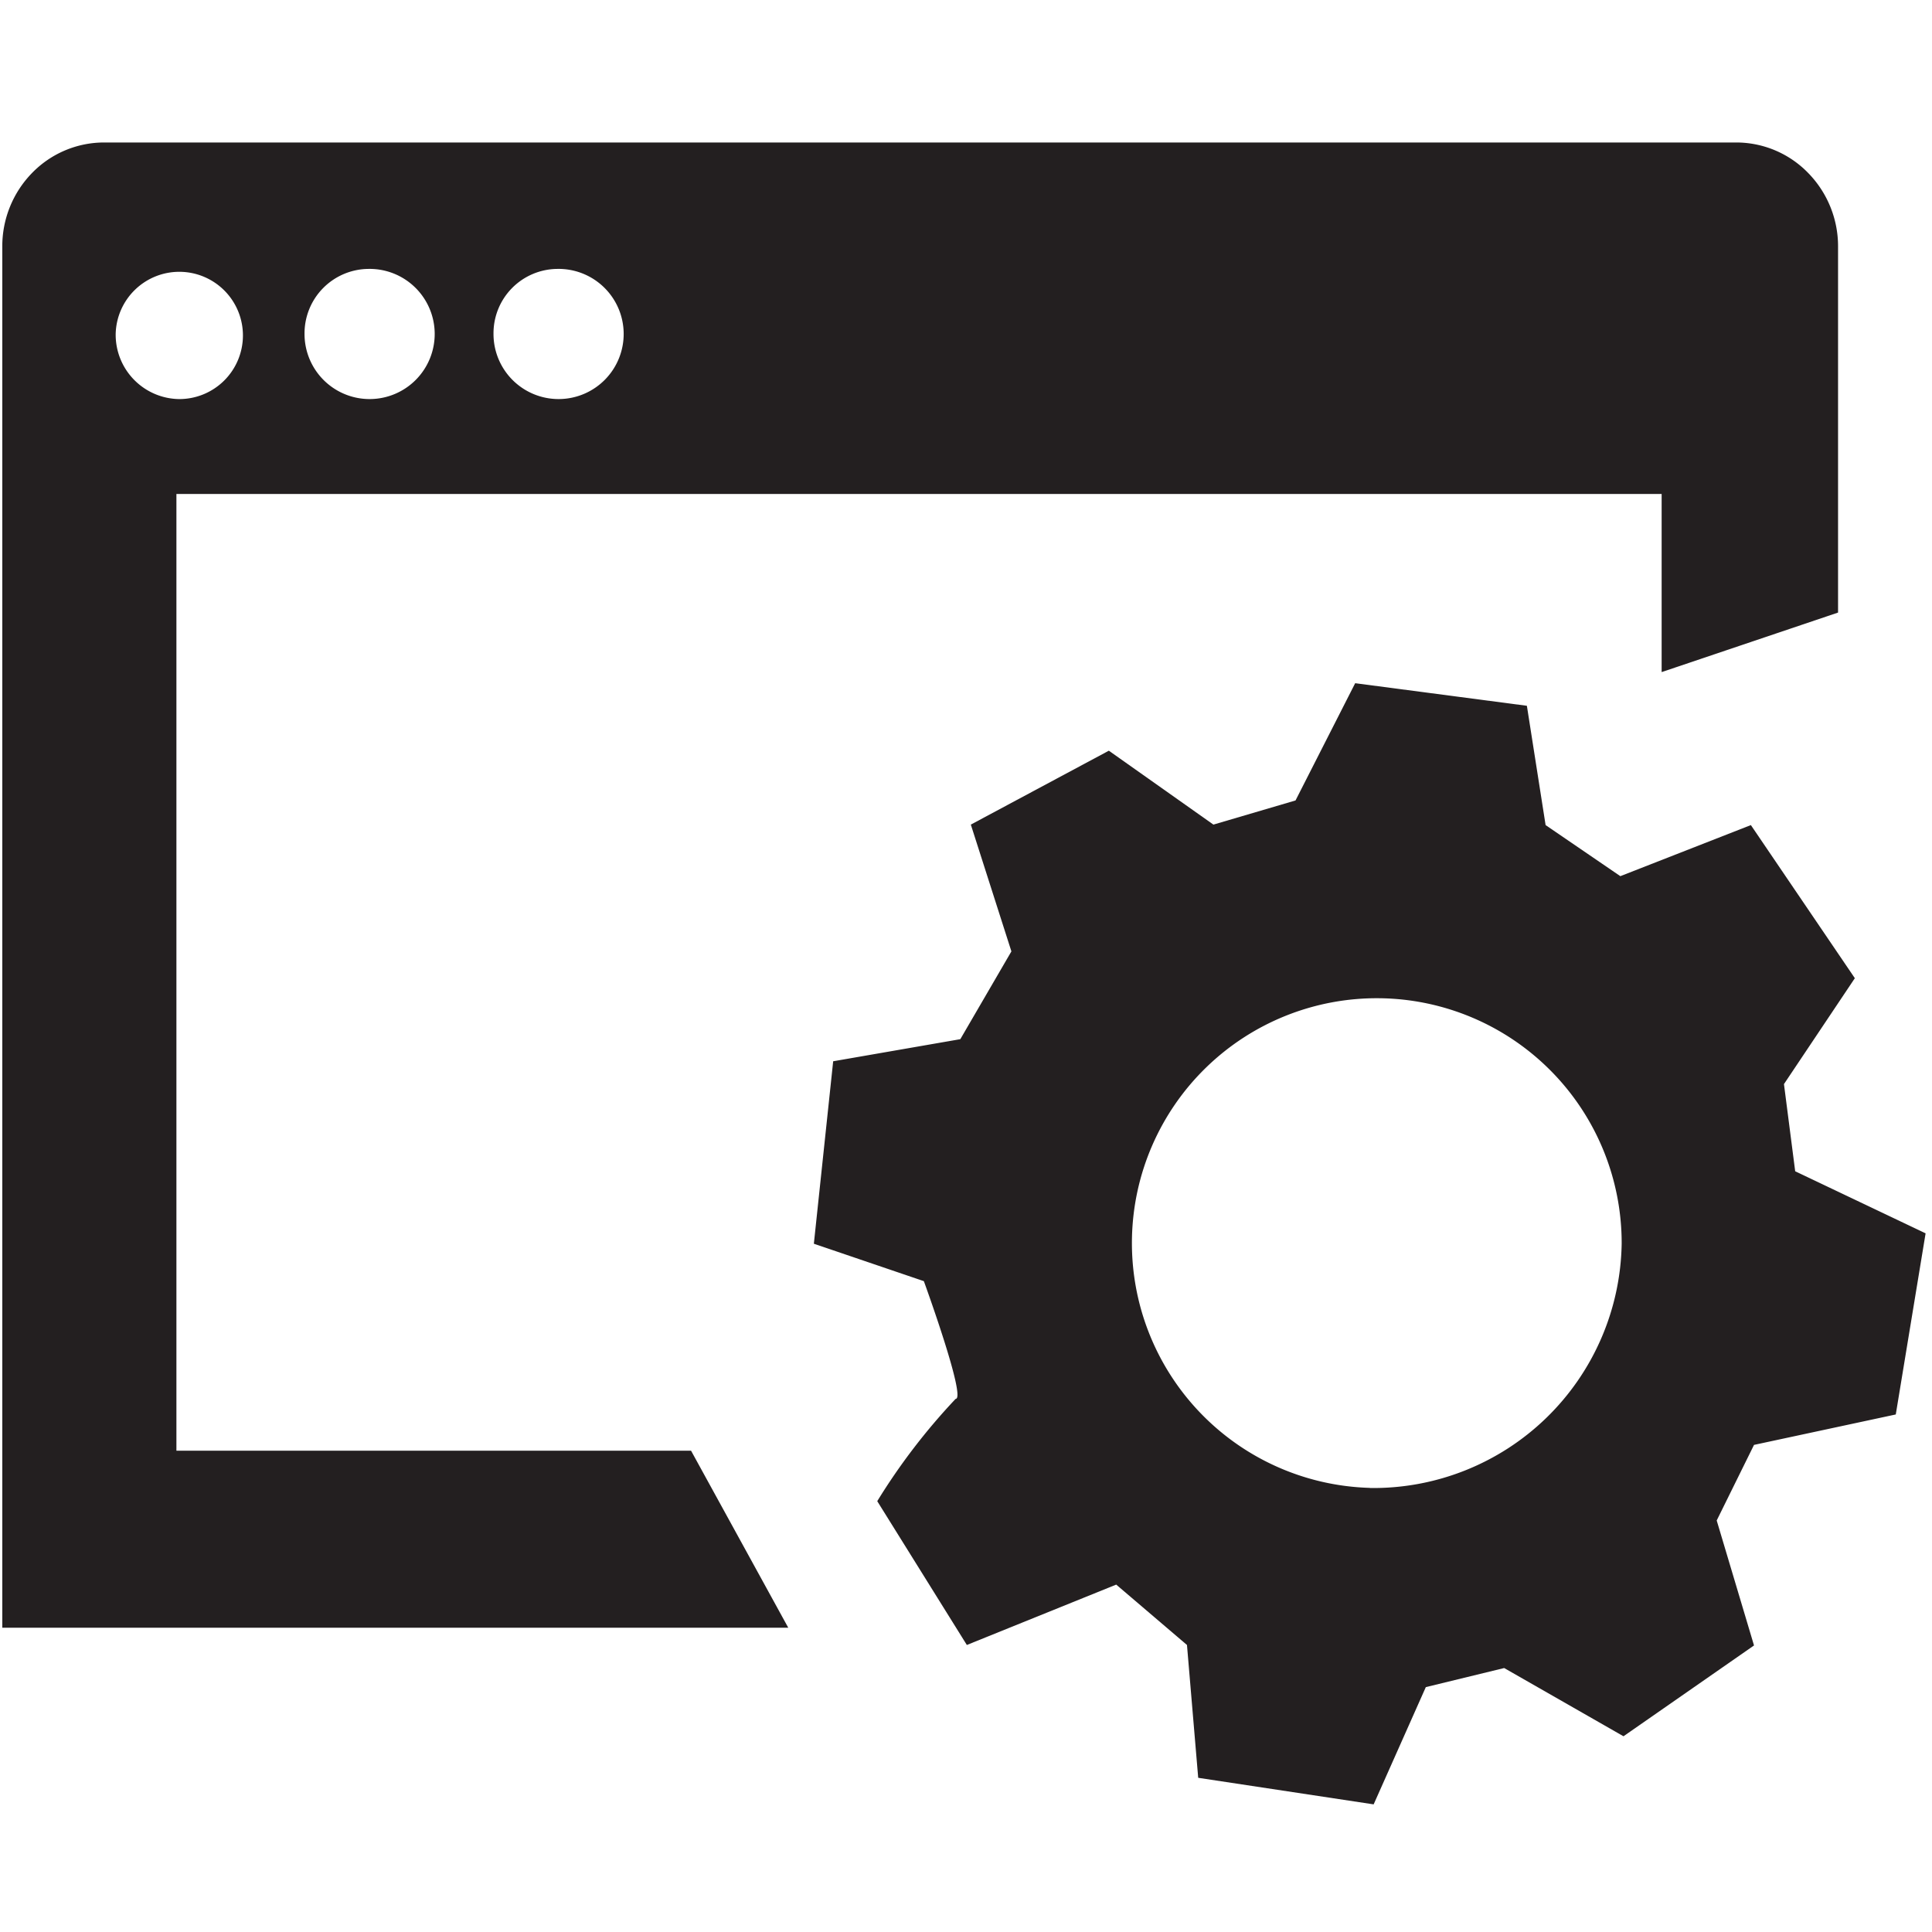 <svg xmlns="http://www.w3.org/2000/svg" viewBox="0 0 16 16"><defs><style>.cls-1{fill:#231f20}</style></defs><title>admin-panel</title><path class="cls-1" d="M1.461 12.014V4.091h12.3v1.475l1.461-.493V2.041a.868.868 0 0 0-.248-.609.83.83 0 0 0-.6-.252H.866a.832.832 0 0 0-.6.252.868.868 0 0 0-.247.609V13.48h6.509l-.805-1.466zm3.153-9.787a.539.539 0 1 1-.527.538.533.533 0 0 1 .527-.538zm-1.564 0a.539.539 0 1 1-.528.538.534.534 0 0 1 .528-.538zm-2.092.539a.527.527 0 1 1 .527.539.533.533 0 0 1-.527-.539zM14.867 9.7l-.093-.722.587-.877-.861-1.268-1.081.423-.619-.423-.155-.988-1.422-.187-.494.971-.68.2-.866-.612-1.143.612.336 1.05-.423.727-1.053.183-.16 1.511.911.31s.355.975.263.975a5.189 5.189 0 0 0-.649.847l.742 1.191 1.237-.5.586.5.093 1.1 1.453.22.432-.971.649-.158.988.565 1.081-.752-.309-1.035.309-.626 1.174-.252.247-1.5zm-3.522 2.622A2.028 2.028 0 1 1 13.43 10.3a2.057 2.057 0 0 1-2.085 2.023z" id="Layer_1" data-name="Layer 1"/></svg>